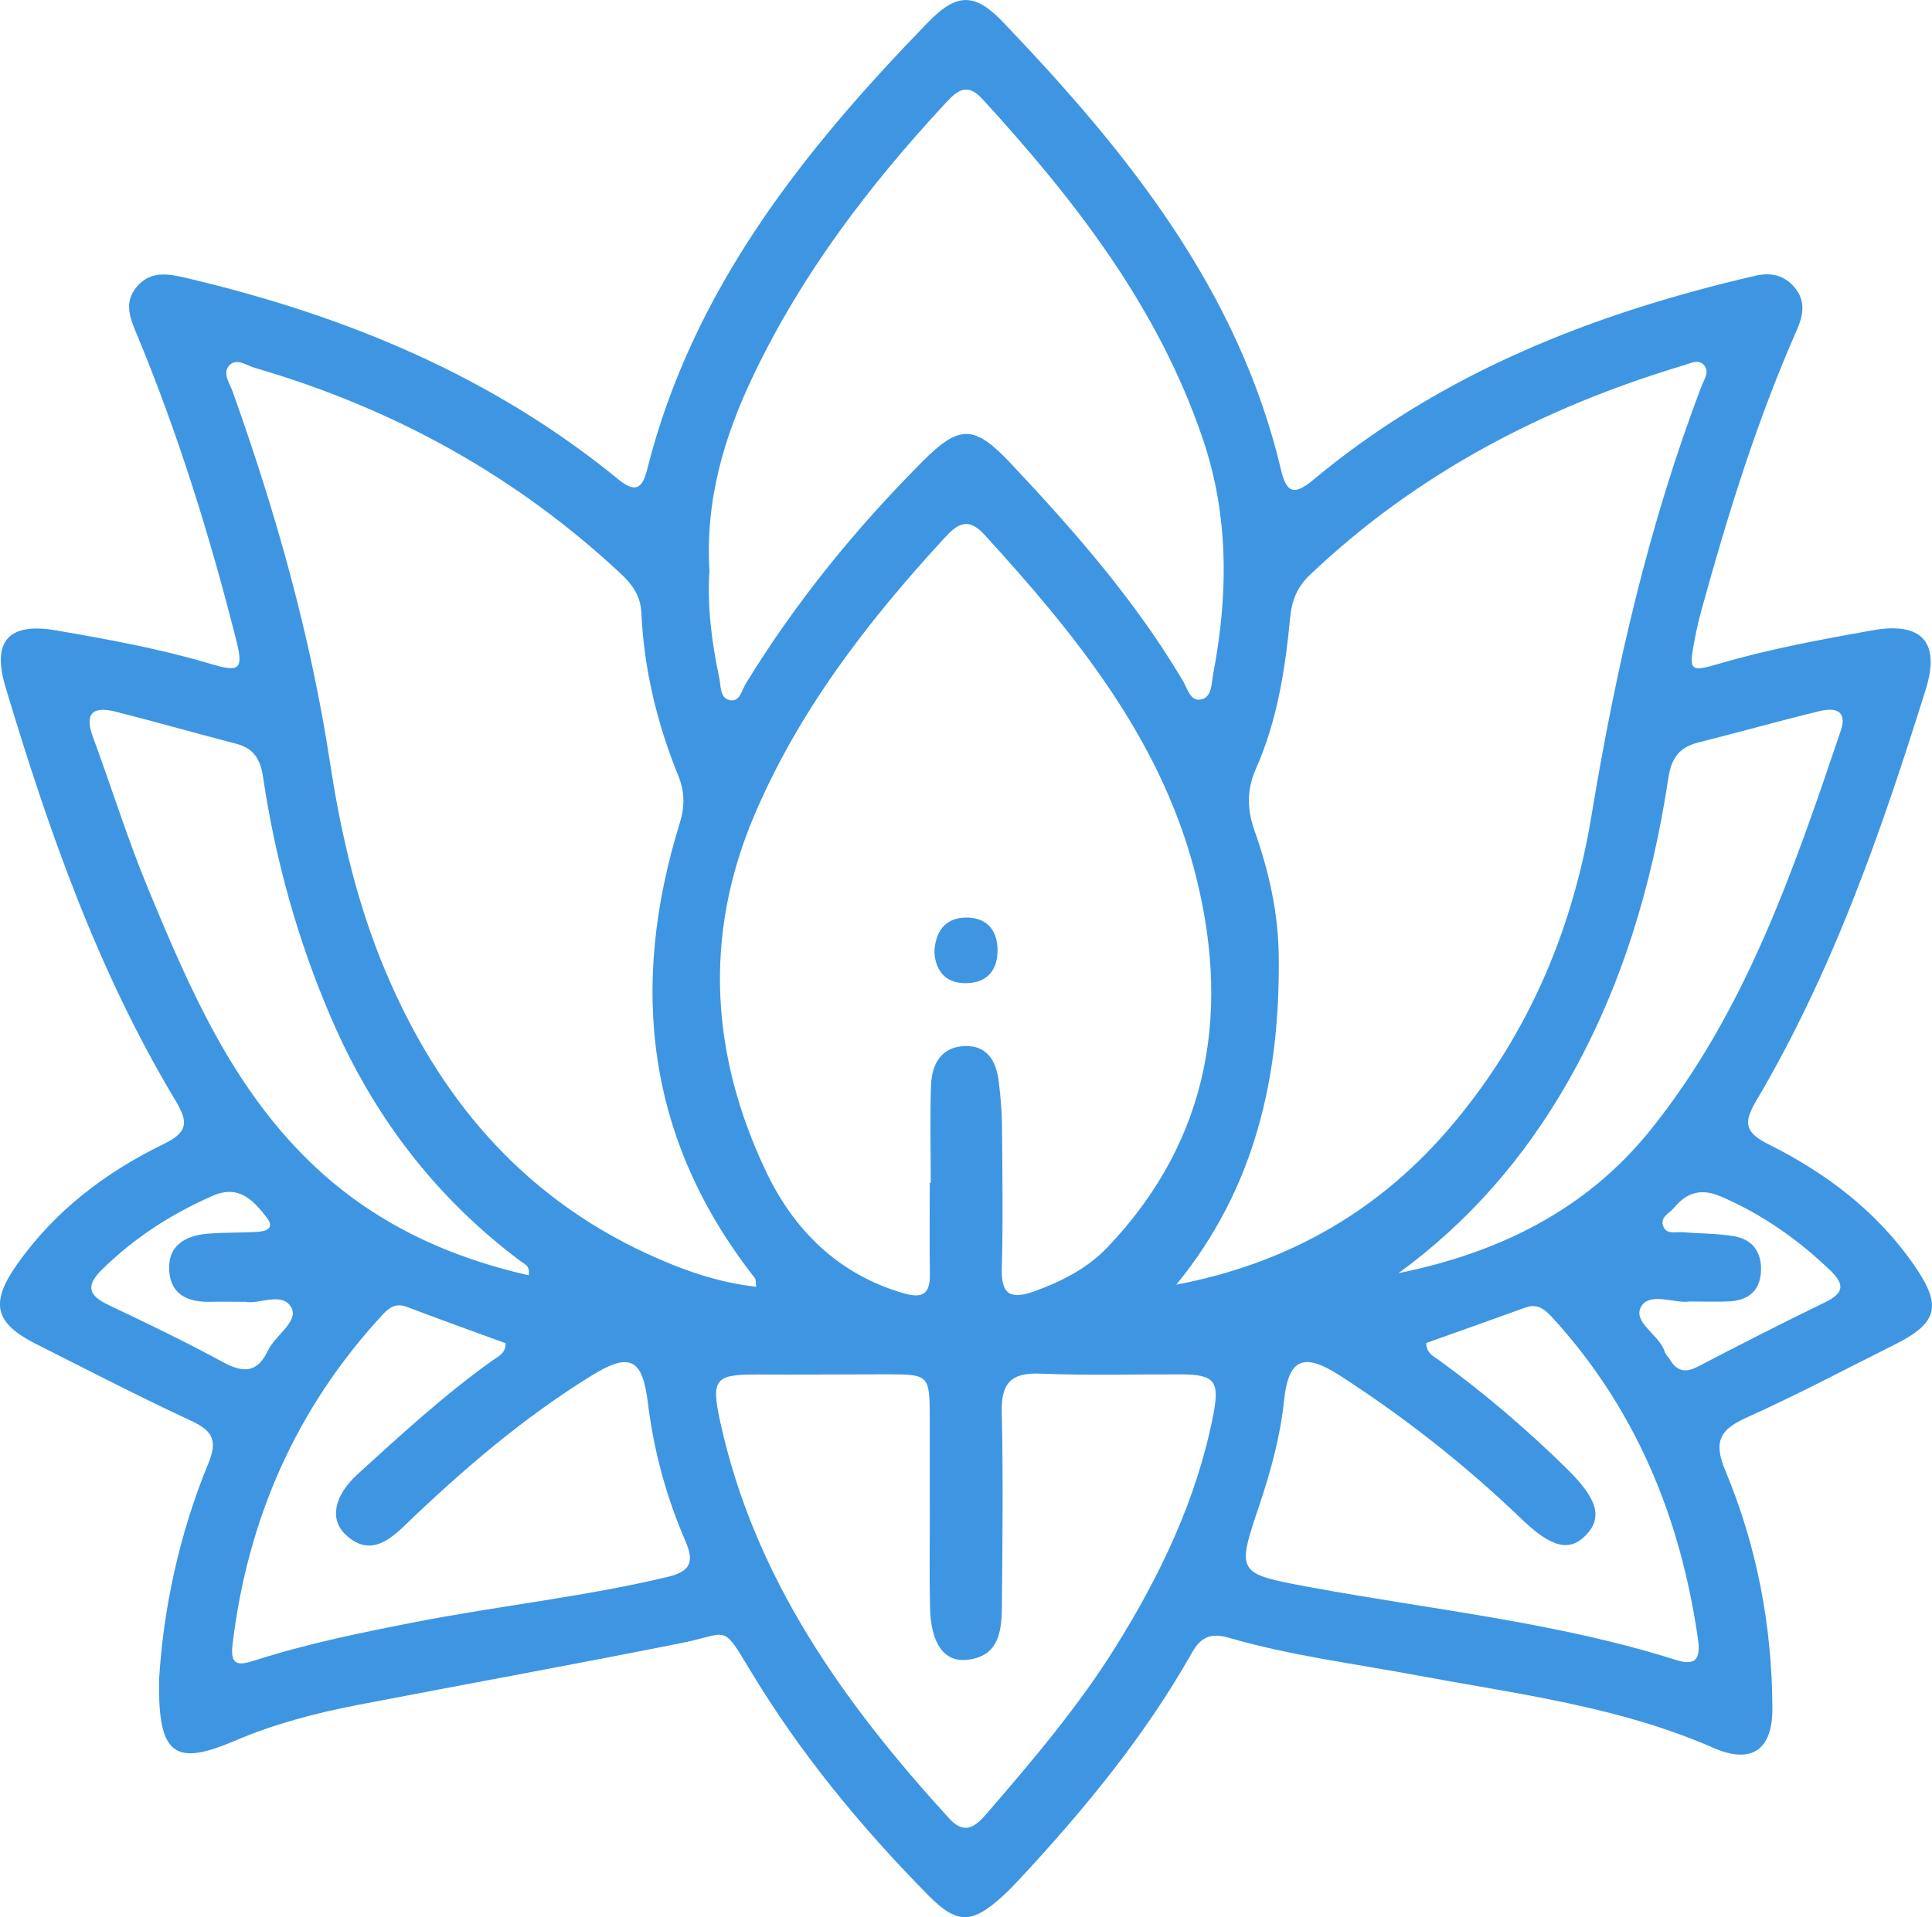 <?xml version="1.0" encoding="UTF-8"?>
<svg id="Capa_1" data-name="Capa 1" xmlns="http://www.w3.org/2000/svg" viewBox="0 0 316.18 313.79">
  <defs>
    <style>
      .cls-1 {
        fill: #3e96e3;
        stroke-width: 0px;
      }
    </style>
  </defs>
  <path class="cls-1"
    d="M26.02,275.12c.67-11.41,3.2-23.77,8.07-35.57,1.47-3.56.88-5.27-2.64-6.91-8.6-4-17.04-8.37-25.52-12.64-6.78-3.42-7.63-6.65-3.17-13,6.18-8.79,14.52-15.13,24.06-19.76,4.01-1.95,3.99-3.62,1.9-7.1C16.01,158.98,7.92,135.88.88,112.38c-2.25-7.5.6-10.53,8.28-9.2,8.53,1.47,17.05,3.01,25.37,5.5,4.77,1.42,5.34.87,4.1-4.02-4.25-16.81-9.39-33.35-16.01-49.39-1.17-2.83-2.59-5.62-.18-8.4,2.36-2.71,5.36-2,8.35-1.3,25.77,6.09,49.76,15.98,70.44,32.92,2.82,2.31,3.92,1.39,4.69-1.68,7.39-29.35,25.44-52.03,45.94-73.14,4.67-4.81,7.62-4.94,12.28-.06,20.31,21.24,38.55,43.83,45.52,73.36.94,3.97,2.31,4.02,5.27,1.56,21.12-17.58,45.91-27.28,72.35-33.4,2.48-.57,4.63-.13,6.34,1.83,1.92,2.21,1.53,4.56.46,7-6.53,14.83-11.32,30.25-15.61,45.84-.44,1.6-.82,3.23-1.13,4.87-1,5.2-.82,5.38,4.13,3.93,8.17-2.39,16.53-3.92,24.89-5.42,8.11-1.46,11.24,1.87,8.79,9.69-7.26,23.24-15.26,46.21-27.73,67.3-2.09,3.54-1.94,5.16,1.97,7.11,9.48,4.73,17.83,11.03,23.94,19.91,4.52,6.56,3.81,9.35-3.23,12.88-8.05,4.02-16,8.25-24.2,11.93-4.36,1.96-5.56,3.88-3.56,8.66,5.19,12.4,7.67,25.49,7.72,38.96.02,6.85-3.42,9.21-9.71,6.45-15.47-6.78-32.06-8.79-48.41-11.84-10.31-1.93-20.75-3.23-30.84-6.16-3.05-.88-4.63-.04-6.06,2.5-7.67,13.57-17.5,25.51-28.06,36.88-.91.98-1.83,1.94-2.81,2.84-5.06,4.64-7.52,4.75-12.28-.09-11.02-11.19-20.96-23.25-29.08-36.74-4.75-7.89-3.5-6.08-11.3-4.52-17.63,3.51-35.32,6.73-52.98,10.13-6.88,1.32-13.65,3.11-20.11,5.87-9.83,4.2-12.55,2.37-12.39-9.8ZM152.14,193.6c.06,0,.12,0,.18,0,0-5.33-.14-10.67.05-15.99.13-3.48,1.71-6.32,5.63-6.39,3.74-.07,5.09,2.67,5.47,5.94.27,2.31.49,4.64.51,6.96.06,7.83.19,15.67-.03,23.49-.13,4.5,1.63,5.09,5.42,3.72,4.46-1.62,8.6-3.75,11.87-7.17,17.08-17.9,20.23-39.39,14.1-62.21-5.77-21.44-19.55-38.37-34.28-54.48-2.67-2.91-4.42-1.67-6.49.58-12.59,13.69-23.88,28.29-31.18,45.54-8.3,19.6-7.04,39.14,1.94,58.09,4.54,9.59,11.8,16.87,22.5,19.99,3.05.89,4.4.22,4.35-3.07-.08-5-.02-10-.02-15ZM123.77,210.64c-.12-.81-.06-1.22-.23-1.44-17.74-22.58-20.61-47.62-12.29-74.49.83-2.69.82-5.14-.25-7.75-3.48-8.54-5.61-17.43-6.04-26.66-.13-2.78-1.48-4.63-3.36-6.39-17.24-16.11-37.35-27.14-59.94-33.71-1.33-.39-2.99-1.7-4.18-.34-1.11,1.26.1,2.85.58,4.2,7.08,19.8,12.77,39.97,15.95,60.78,1.79,11.74,4.47,23.21,9.09,34.17,8.66,20.54,22.17,36.65,42.72,46.16,5.65,2.61,11.52,4.75,17.96,5.45ZM192.49,210.28c17.54-3.33,32.29-11.47,43.95-24.74,13.09-14.9,20.8-32.62,24-51.96,3.98-24.07,9.36-47.68,18.07-70.49.4-1.04,1.28-2.21.4-3.27-.91-1.1-2.17-.39-3.25-.06-22.99,6.88-43.77,17.69-61.29,34.34-2.07,1.97-2.96,4.14-3.23,6.98-.81,8.47-2.11,16.88-5.6,24.74-1.52,3.43-1.47,6.64-.23,10.14,2.34,6.61,3.88,13.41,3.96,20.5.24,19.68-3.81,38-16.78,53.83ZM116.1,93.53c-.37,5.6.35,11.55,1.61,17.42.29,1.35.05,3.44,1.89,3.68,1.52.19,1.82-1.72,2.49-2.8,8.15-13.28,17.9-25.27,28.88-36.29,6.01-6.03,8.44-6.07,14.39.25,10.4,11.05,20.39,22.45,28.19,35.58.73,1.22,1.21,3.34,2.82,3.15,1.98-.23,1.86-2.57,2.15-4.07,2.48-12.95,2.64-25.85-1.64-38.5-7.31-21.65-20.97-39.21-36.14-55.78-2.58-2.82-4.25-1.18-6.09.81-12.41,13.38-23.36,27.76-31.29,44.33-4.83,10.09-7.97,20.47-7.25,32.21ZM152.16,247.04c0-5,.01-10,0-15-.02-6.96-.15-7.09-6.9-7.09-7,0-14,.07-21,.03-7.24-.04-7.94.64-6.4,7.71,5.59,25.64,20.23,46.07,37.5,64.98,2.55,2.79,4.36,1.23,6.12-.82,7.51-8.71,14.96-17.46,21.07-27.25,7.37-11.81,13.32-24.24,16.01-38.02,1.08-5.55.2-6.6-5.3-6.62-7.67-.03-15.34.2-22.99-.12-4.84-.2-6.44,1.58-6.33,6.34.25,10.66.12,21.33.02,32-.04,3.98-.59,7.98-5.71,8.5-3.79.39-5.92-2.69-6.05-8.65-.12-5.33-.02-10.67-.03-16ZM82.74,219.86c-5.36-1.96-10.8-3.91-16.19-5.96-1.77-.67-2.9.16-3.94,1.29-14.14,15.3-22.1,33.41-24.56,54.03-.44,3.65,1.22,3.34,3.74,2.53,8.57-2.74,17.36-4.53,26.19-6.25,13.71-2.67,27.63-4.13,41.25-7.38,3.82-.91,4.42-2.46,2.92-5.93-3.12-7.21-5.17-14.76-6.12-22.57-.89-7.31-2.98-8.32-9.27-4.43-11.24,6.95-21.18,15.51-30.67,24.64-2.83,2.72-5.93,4.78-9.54,1.35-2.71-2.57-1.81-6.44,2-9.91,7.14-6.49,14.24-13.03,22.12-18.64.88-.62,2.11-1.12,2.07-2.76ZM233.41,219.82c.02,1.69,1.23,2.19,2.11,2.83,7.43,5.39,14.36,11.33,20.91,17.76,4.87,4.78,5.96,7.91,3.13,10.85-2.71,2.82-5.69,2.05-10.57-2.64-9.15-8.8-19.08-16.61-29.73-23.48-5.97-3.85-8.41-2.72-9.12,4.12-.61,5.83-2.15,11.45-4,16.98-3.78,11.26-3.84,11.31,8.09,13.52,20.11,3.73,40.55,5.75,60.16,11.98,3.96,1.26,3.79-1.38,3.44-3.8-2.86-19.57-10.09-37.18-23.5-51.98-1.25-1.37-2.49-2.74-4.69-1.94-5.42,1.97-10.86,3.89-16.22,5.8ZM228.87,208.39c16.35-3.31,30.66-10.3,41.19-23.37,15.53-19.28,23.39-42.35,31.18-65.39,1.17-3.46-1.04-3.82-3.47-3.23-6.62,1.6-13.18,3.47-19.79,5.12-3.16.79-4.44,2.52-4.95,5.85-2.66,17.56-7.66,34.39-16.56,49.9-7.03,12.26-16.07,22.72-27.6,31.12ZM86.51,208.73c.28-1.54-.66-1.82-1.28-2.27-13.92-10.41-24.07-23.71-30.96-39.66-5.52-12.77-9.21-26.02-11.24-39.74-.42-2.83-1.56-4.59-4.37-5.32-6.6-1.72-13.16-3.58-19.77-5.26-3.62-.92-5.13.22-3.69,4.12,3.05,8.27,5.67,16.72,9.04,24.86,6.89,16.63,14.02,33.19,27.63,45.8,9.87,9.14,21.59,14.51,34.64,17.48ZM40.2,213.08c-2.4,0-4.06-.04-5.72,0-3.58.09-6.49-1.06-6.78-4.99-.31-4.2,2.58-5.85,6.31-6.16,2.65-.22,5.32-.14,7.98-.29,1.43-.08,3.09-.51,1.67-2.34-2.17-2.8-4.54-5.44-8.8-3.59-6.79,2.96-12.87,6.89-18.17,12.1-2.8,2.75-2.12,4.29,1.14,5.83,6.31,2.98,12.61,6.03,18.74,9.36,3.28,1.78,5.58,1.67,7.23-1.86,1.18-2.52,5.01-4.78,3.94-6.99-1.39-2.87-5.44-.58-7.55-1.07ZM276.42,213.04c-2.3.35-6.43-1.63-7.84.84-1.46,2.57,3,4.58,3.87,7.39.14.46.57.81.82,1.24,1.13,1.93,2.52,2.25,4.57,1.19,6.92-3.61,13.88-7.16,20.9-10.57,2.96-1.44,3.22-2.85.85-5.13-5.32-5.12-11.25-9.29-18.06-12.2-3.06-1.31-5.49-.64-7.53,1.85-.78.96-2.49,1.61-1.75,3.2.58,1.25,2.06.75,3.17.84,2.81.23,5.66.19,8.42.67,3.04.53,4.51,2.68,4.35,5.76-.17,3.22-2.13,4.73-5.19,4.89-1.99.1-3.99.02-6.58.02Z" />
  <path class="cls-1"
    d="M152.91,155.87c.15-3.32,1.69-5.58,5.02-5.68,3.25-.1,5.26,1.76,5.32,5.18.06,3.31-1.57,5.42-4.95,5.55-3.36.13-5.14-1.77-5.39-5.05Z" />
</svg>